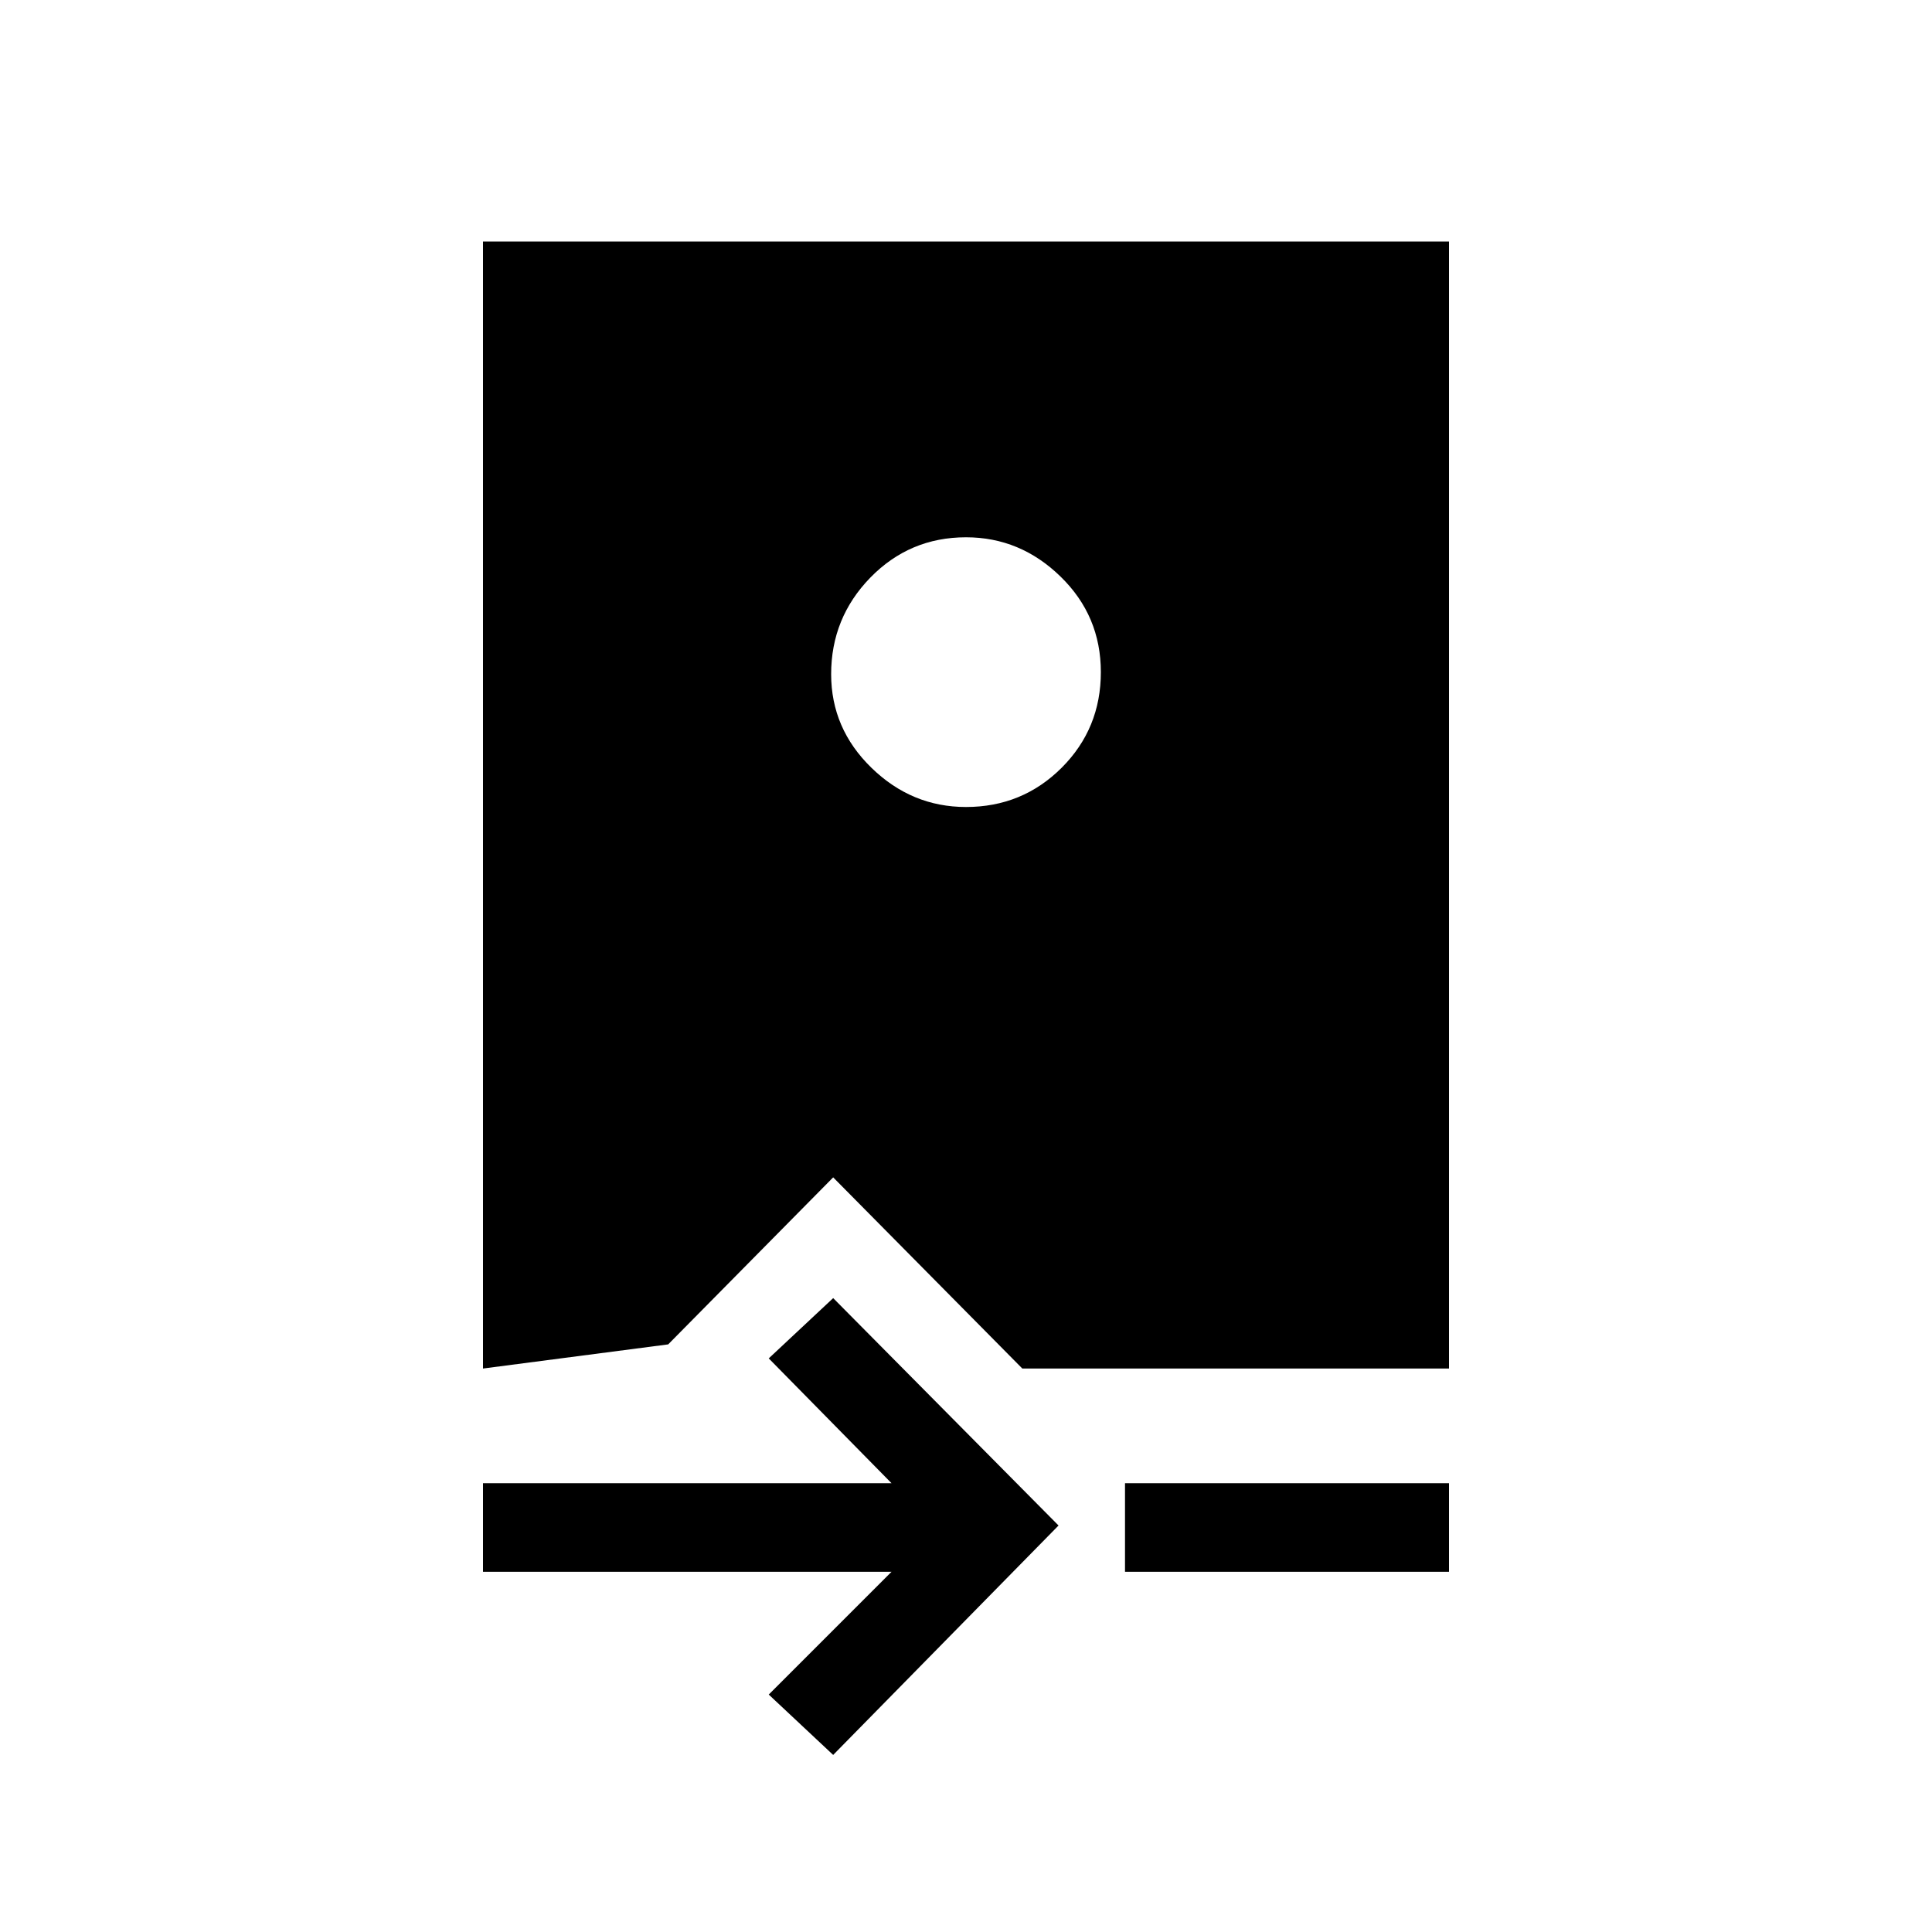 <svg xmlns="http://www.w3.org/2000/svg" height="20" width="20"><path d="M8.625 18.167 7.958 17.542 9.229 16.271H5V15.354H9.229L7.958 14.062L8.625 13.438L10.958 15.792ZM11.646 16.271V15.354H15V16.271ZM5 14.167V2.5H15V14.167H10.583L8.625 12.188L6.917 13.917ZM10 8.354Q10.583 8.354 10.99 7.948Q11.396 7.542 11.396 6.958Q11.396 6.375 10.979 5.969Q10.562 5.562 10 5.562Q9.417 5.562 9.01 5.979Q8.604 6.396 8.604 6.979Q8.604 7.542 9.021 7.948Q9.438 8.354 10 8.354Z"/></svg>
